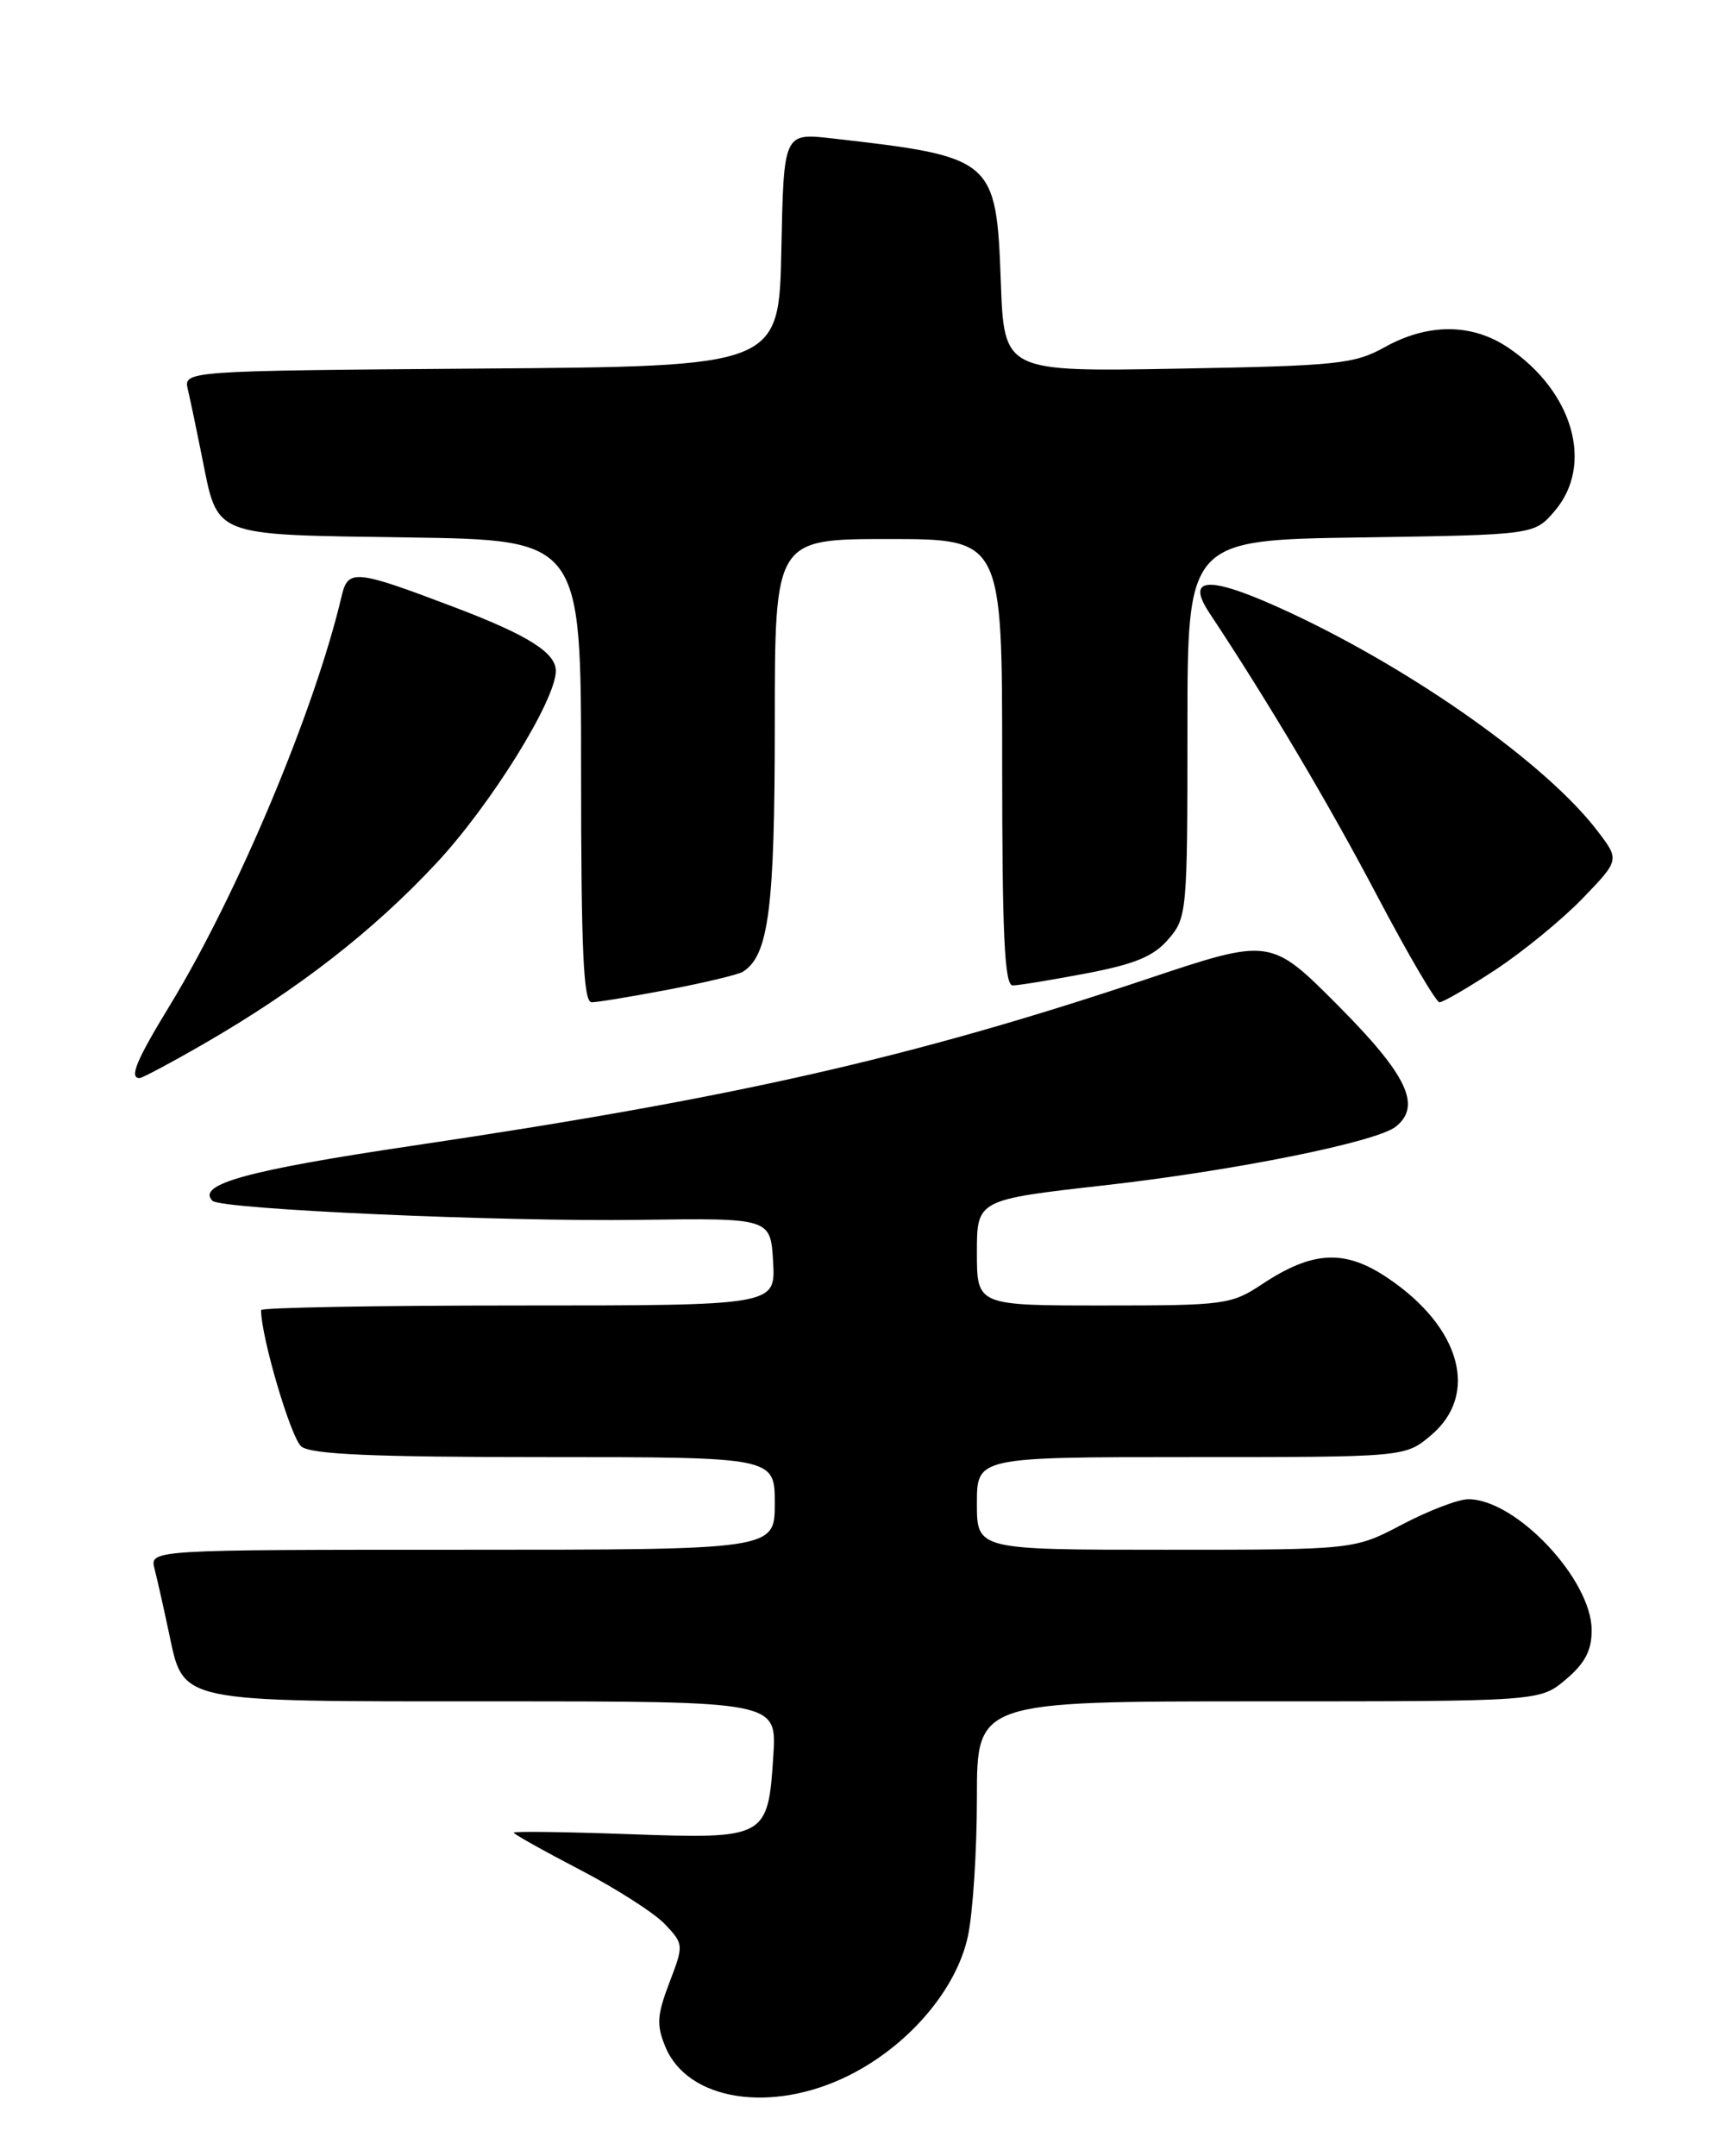 <?xml version="1.0" encoding="UTF-8" standalone="no"?>
<!DOCTYPE svg PUBLIC "-//W3C//DTD SVG 1.1//EN" "http://www.w3.org/Graphics/SVG/1.1/DTD/svg11.dtd" >
<svg xmlns="http://www.w3.org/2000/svg" xmlns:xlink="http://www.w3.org/1999/xlink" version="1.1" viewBox="0 0 204 256">
 <g >
 <path fill="currentColor"
d=" M 100.79 246.42 C 107.87 242.89 113.57 236.23 114.93 229.89 C 115.52 227.15 116.00 219.75 116.00 213.45 C 116.00 202.00 116.00 202.00 149.42 202.00 C 182.85 202.00 182.85 202.00 185.92 199.41 C 188.20 197.49 189.00 195.97 189.00 193.56 C 189.00 187.54 180.03 178.01 174.35 178.00 C 173.17 178.00 169.64 179.35 166.50 181.00 C 160.80 184.00 160.80 184.00 138.40 184.00 C 116.00 184.00 116.00 184.00 116.00 178.50 C 116.00 173.00 116.00 173.00 141.42 173.00 C 166.85 173.00 166.85 173.00 169.92 170.41 C 175.66 165.58 173.48 157.60 164.82 151.76 C 159.71 148.30 155.89 148.48 149.88 152.46 C 146.20 154.90 145.43 155.00 131.02 155.00 C 116.00 155.00 116.00 155.00 116.00 148.72 C 116.00 142.44 116.00 142.44 131.25 140.72 C 146.69 138.97 163.46 135.59 165.75 133.76 C 168.83 131.29 167.09 127.64 158.94 119.44 C 150.87 111.33 150.87 111.33 136.19 116.24 C 108.20 125.60 87.26 130.35 49.00 136.03 C 29.40 138.94 23.29 140.62 25.23 142.57 C 26.25 143.58 59.45 145.07 76.00 144.83 C 91.50 144.62 91.50 144.62 91.80 149.81 C 92.10 155.00 92.10 155.00 61.55 155.00 C 44.75 155.00 31.00 155.25 31.00 155.55 C 31.00 158.74 34.56 170.79 35.79 171.75 C 36.97 172.68 44.36 173.00 64.69 173.00 C 92.00 173.00 92.00 173.00 92.00 178.50 C 92.00 184.00 92.00 184.00 54.89 184.00 C 17.78 184.00 17.78 184.00 18.35 186.27 C 18.67 187.51 19.43 190.89 20.04 193.77 C 21.87 202.27 20.58 202.00 58.84 202.00 C 92.23 202.00 92.23 202.00 91.83 208.40 C 91.20 218.26 91.03 218.35 74.77 217.77 C 67.20 217.50 61.00 217.41 61.00 217.59 C 61.00 217.76 64.54 219.74 68.86 221.99 C 73.19 224.24 77.74 227.16 78.97 228.47 C 81.19 230.83 81.20 230.92 79.48 235.41 C 78.01 239.27 77.94 240.43 79.01 243.02 C 81.66 249.43 91.63 250.98 100.79 246.42 Z  M 24.33 123.86 C 35.40 117.46 44.28 110.56 51.80 102.50 C 58.25 95.60 66.00 83.13 66.00 79.66 C 66.00 77.49 62.69 75.41 54.00 72.11 C 42.18 67.62 41.33 67.53 40.57 70.76 C 37.40 84.27 28.21 106.17 20.18 119.35 C 16.18 125.90 15.31 128.00 16.58 128.00 C 16.89 128.00 20.38 126.14 24.33 123.86 Z  M 79.35 117.50 C 83.67 116.67 87.65 115.72 88.20 115.38 C 91.27 113.48 92.00 107.87 92.00 86.03 C 92.00 64.00 92.00 64.00 105.50 64.00 C 119.00 64.00 119.00 64.00 119.00 90.50 C 119.00 111.03 119.28 117.00 120.25 117.00 C 120.94 117.00 124.87 116.35 128.99 115.57 C 134.79 114.46 136.99 113.55 138.74 111.51 C 140.94 108.96 141.00 108.30 141.00 86.50 C 141.00 64.11 141.00 64.11 161.59 63.81 C 182.18 63.50 182.18 63.50 184.59 60.69 C 189.30 55.21 186.82 46.49 179.08 41.27 C 174.79 38.38 169.58 38.36 164.46 41.20 C 160.81 43.23 158.87 43.43 139.87 43.77 C 119.23 44.14 119.23 44.14 118.84 33.46 C 118.30 18.84 118.03 18.62 98.78 16.43 C 93.06 15.78 93.06 15.78 92.78 29.64 C 92.50 43.50 92.50 43.50 57.14 43.76 C 21.79 44.03 21.79 44.03 22.31 46.26 C 22.60 47.49 23.34 51.03 23.96 54.12 C 25.92 63.87 24.87 63.46 48.42 63.81 C 69.00 64.11 69.00 64.11 69.00 91.56 C 69.00 112.84 69.28 119.00 70.25 119.00 C 70.94 119.00 75.03 118.32 79.35 117.50 Z  M 177.59 115.13 C 180.84 112.99 185.48 109.19 187.91 106.68 C 192.32 102.10 192.32 102.10 189.68 98.65 C 183.70 90.80 168.16 79.76 153.34 72.81 C 143.74 68.32 140.64 68.30 143.60 72.76 C 150.69 83.47 157.71 95.32 163.47 106.25 C 167.16 113.26 170.52 119.00 170.93 119.00 C 171.35 119.00 174.35 117.26 177.59 115.13 Z "/>
</g>
</svg>